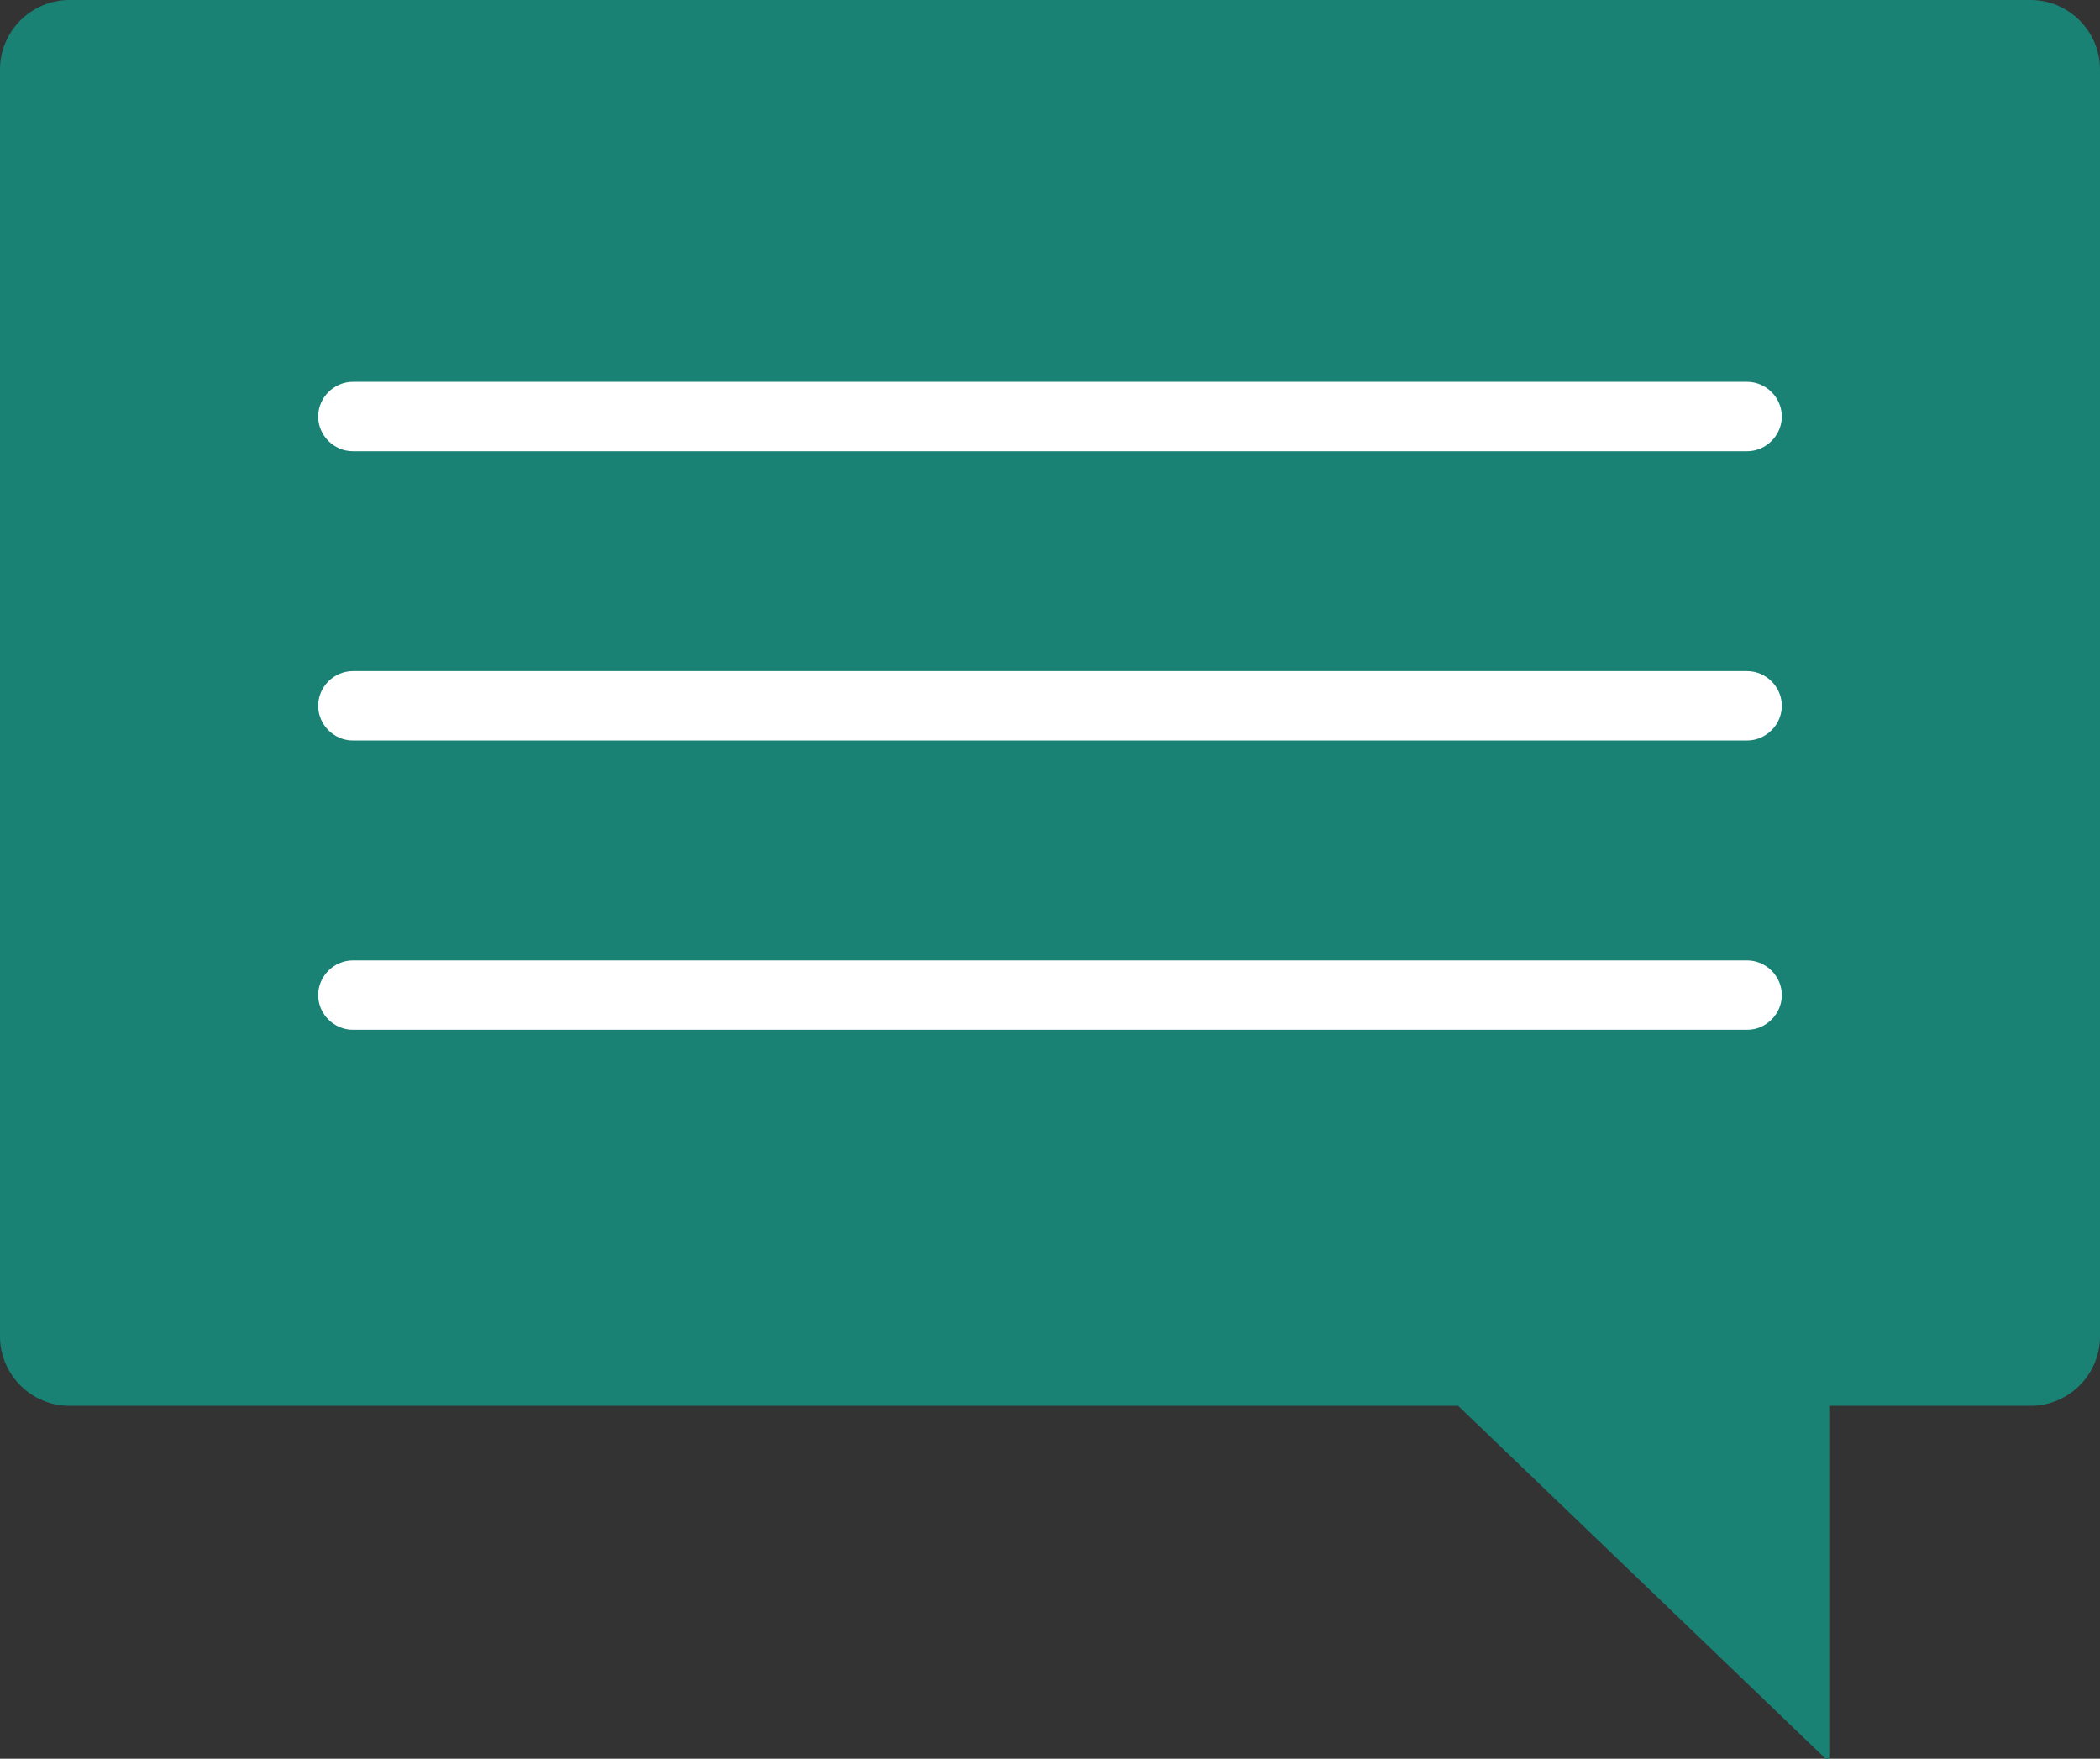 <?xml version="1.0" encoding="utf-8"?>
<!-- Generator: Adobe Illustrator 21.0.2, SVG Export Plug-In . SVG Version: 6.00 Build 0)  -->
<svg version="1.1" id="Layer_1" xmlns="http://www.w3.org/2000/svg" xmlns:xlink="http://www.w3.org/1999/xlink" x="0px" y="0px"
	 viewBox="0 0 363 304" style="enable-background:new 0 0 363 304;" xml:space="preserve">
<rect x="0" y="0" width="363" height="304" fill="#333333" stroke="none"/>
<style type="text/css">
	.st0{fill:#198275;}
	.st1{fill:#FFFFFF;stroke:#FFFFFF;stroke-miterlimit:10;}
</style>
<g>
	<path class="st0" d="M351,243H12c-6.6,0-12-5.4-12-12V12C0,5.4,5.4,0,12,0h339c6.6,0,12,5.4,12,12v219C363,237.6,357.6,243,351,243
		z"/>
</g>
<polygon class="st0" points="316.2,304.6 316.2,213.8 250.7,241.7 "/>
<path class="st1" d="M302,77.5H61c-3,0-5.5-2.5-5.5-5.5v0c0-3,2.5-5.5,5.5-5.5h241c3,0,5.5,2.5,5.5,5.5v0
	C307.5,75,305,77.5,302,77.5z"/>
<path class="st1" d="M302,177.5H61c-3,0-5.5-2.5-5.5-5.5l0,0c0-3,2.5-5.5,5.5-5.5h241c3,0,5.5,2.5,5.5,5.5l0,0
	C307.5,175,305,177.5,302,177.5z"/>
<path class="st1" d="M302,127.5H61c-3,0-5.5-2.5-5.5-5.5v0c0-3,2.5-5.5,5.5-5.5h241c3,0,5.5,2.5,5.5,5.5v0
	C307.5,125,305,127.5,302,127.5z"/>
</svg>
